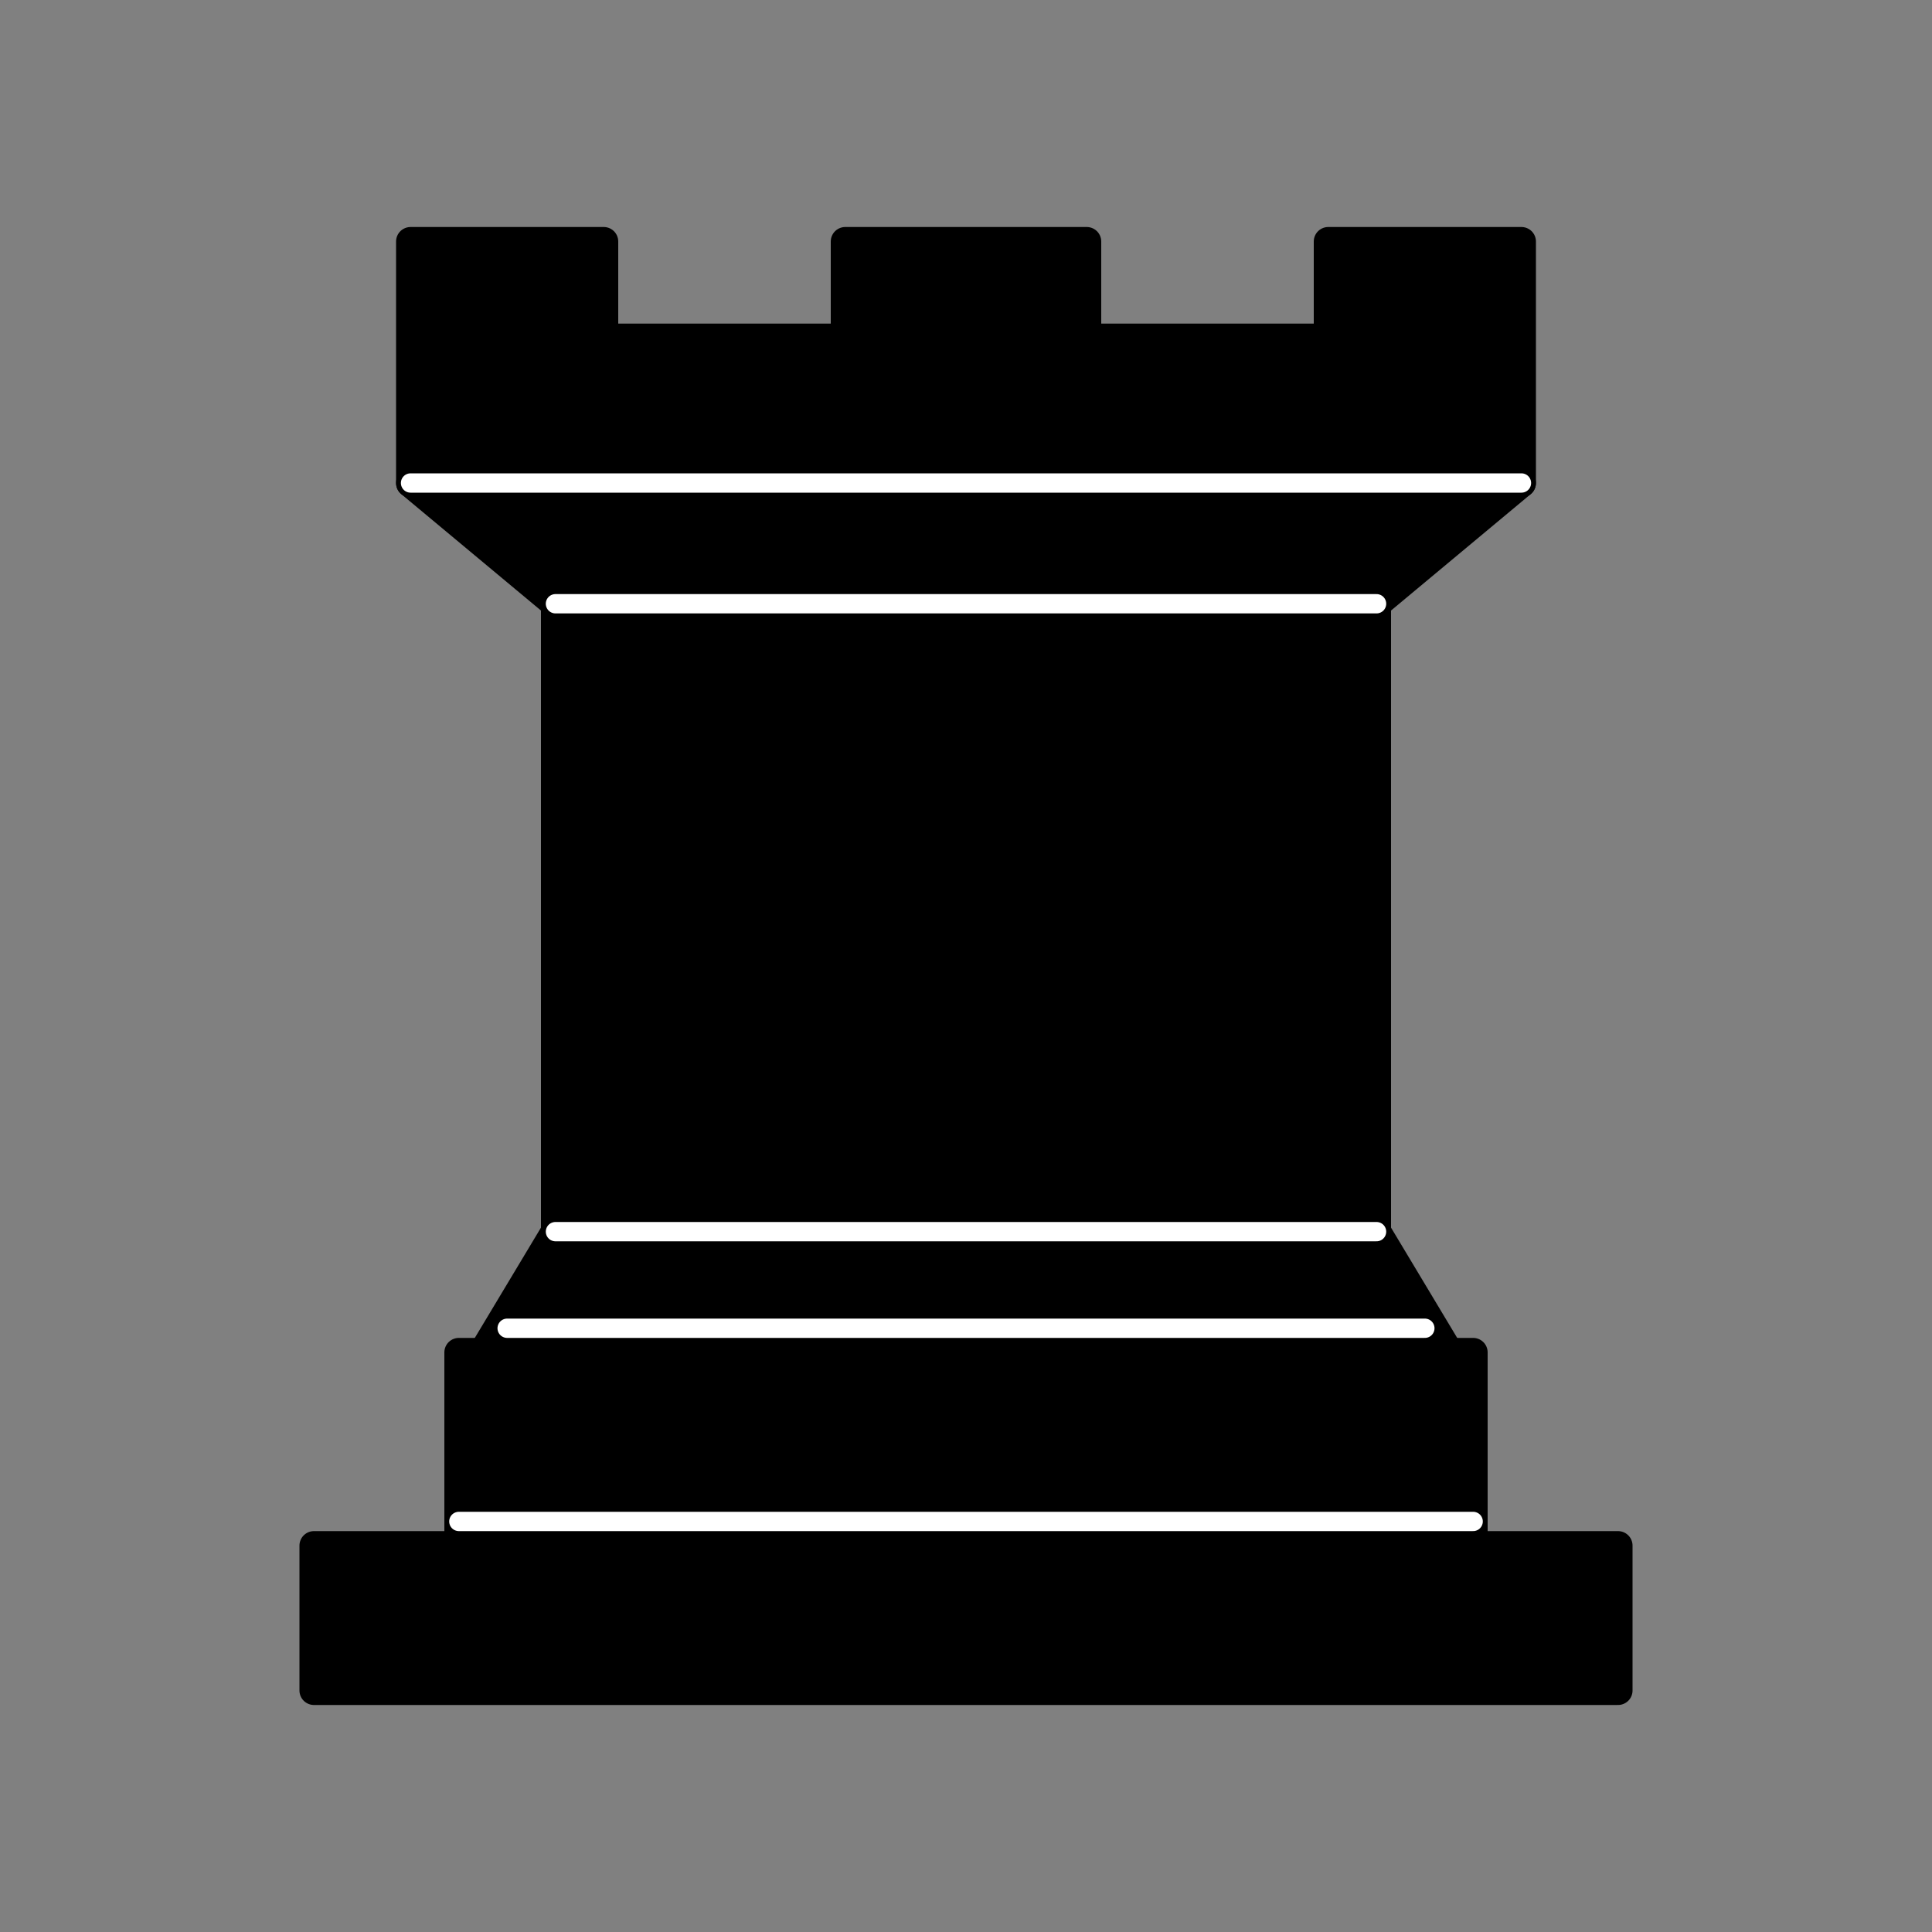 <?xml version="1.0" encoding="utf-8"?>
<!-- Generator: Adobe Illustrator 16.0.0, SVG Export Plug-In . SVG Version: 6.00 Build 0)  -->
<!DOCTYPE svg PUBLIC "-//W3C//DTD SVG 1.1//EN" "http://www.w3.org/Graphics/SVG/1.1/DTD/svg11.dtd">
<svg version="1.1" id="Layer_1" xmlns="http://www.w3.org/2000/svg" xmlns:xlink="http://www.w3.org/1999/xlink" x="0px" y="0px"
	 width="100px" height="100px" viewBox="-27.5 -27.5 100 100" enable-background="new -27.5 -27.5 100 100" xml:space="preserve">
<rect x="-27.5" y="-27.5" width="100" height="100" fill="#808080" stroke="none"/>
<g>
	<path stroke="#000000" stroke-width="1.5" stroke-linejoin="round" d="M-11.25,60h67.5v-7.5h-67.5V60z"/>
	<path stroke="#000000" stroke-width="1.5" stroke-linejoin="round" d="M-2.5,42.5l3.75-6.25h42.5l3.75,6.25H-2.5z"/>
	<path stroke="#000000" stroke-width="1.5" stroke-linejoin="round" d="M-3.75,52.5v-10h52.5v10H-3.75z"/>
	<path stroke="#000000" stroke-width="1.5" d="M1.25,36.25V3.75h42.5v32.5H1.25z"/>
	<path stroke="#000000" stroke-width="1.5" stroke-linejoin="round" d="M1.25,3.75l-7.5-6.25h57.5l-7.5,6.25H1.25z"/>
	<path stroke="#000000" stroke-width="1.5" stroke-linejoin="round" d="M-6.25-2.5V-15h10v5h12.5v-5h12.5v5h12.5v-5h10v12.5H-6.25z"
		/>
	<path fill="none" stroke="#FFFFFF" stroke-linecap="round" d="M-3.75,51.25h52.5l0,0"/>
	<path fill="none" stroke="#FFFFFF" stroke-linecap="round" d="M-1.25,41.25h47.5"/>
	<path fill="none" stroke="#FFFFFF" stroke-linecap="round" d="M1.25,36.25h42.5"/>
	<path fill="none" stroke="#FFFFFF" stroke-linecap="round" d="M1.25,3.75h42.5"/>
	<path fill="none" stroke="#FFFFFF" stroke-linecap="round" d="M-6.25-2.5h57.5"/>
</g>
</svg>
